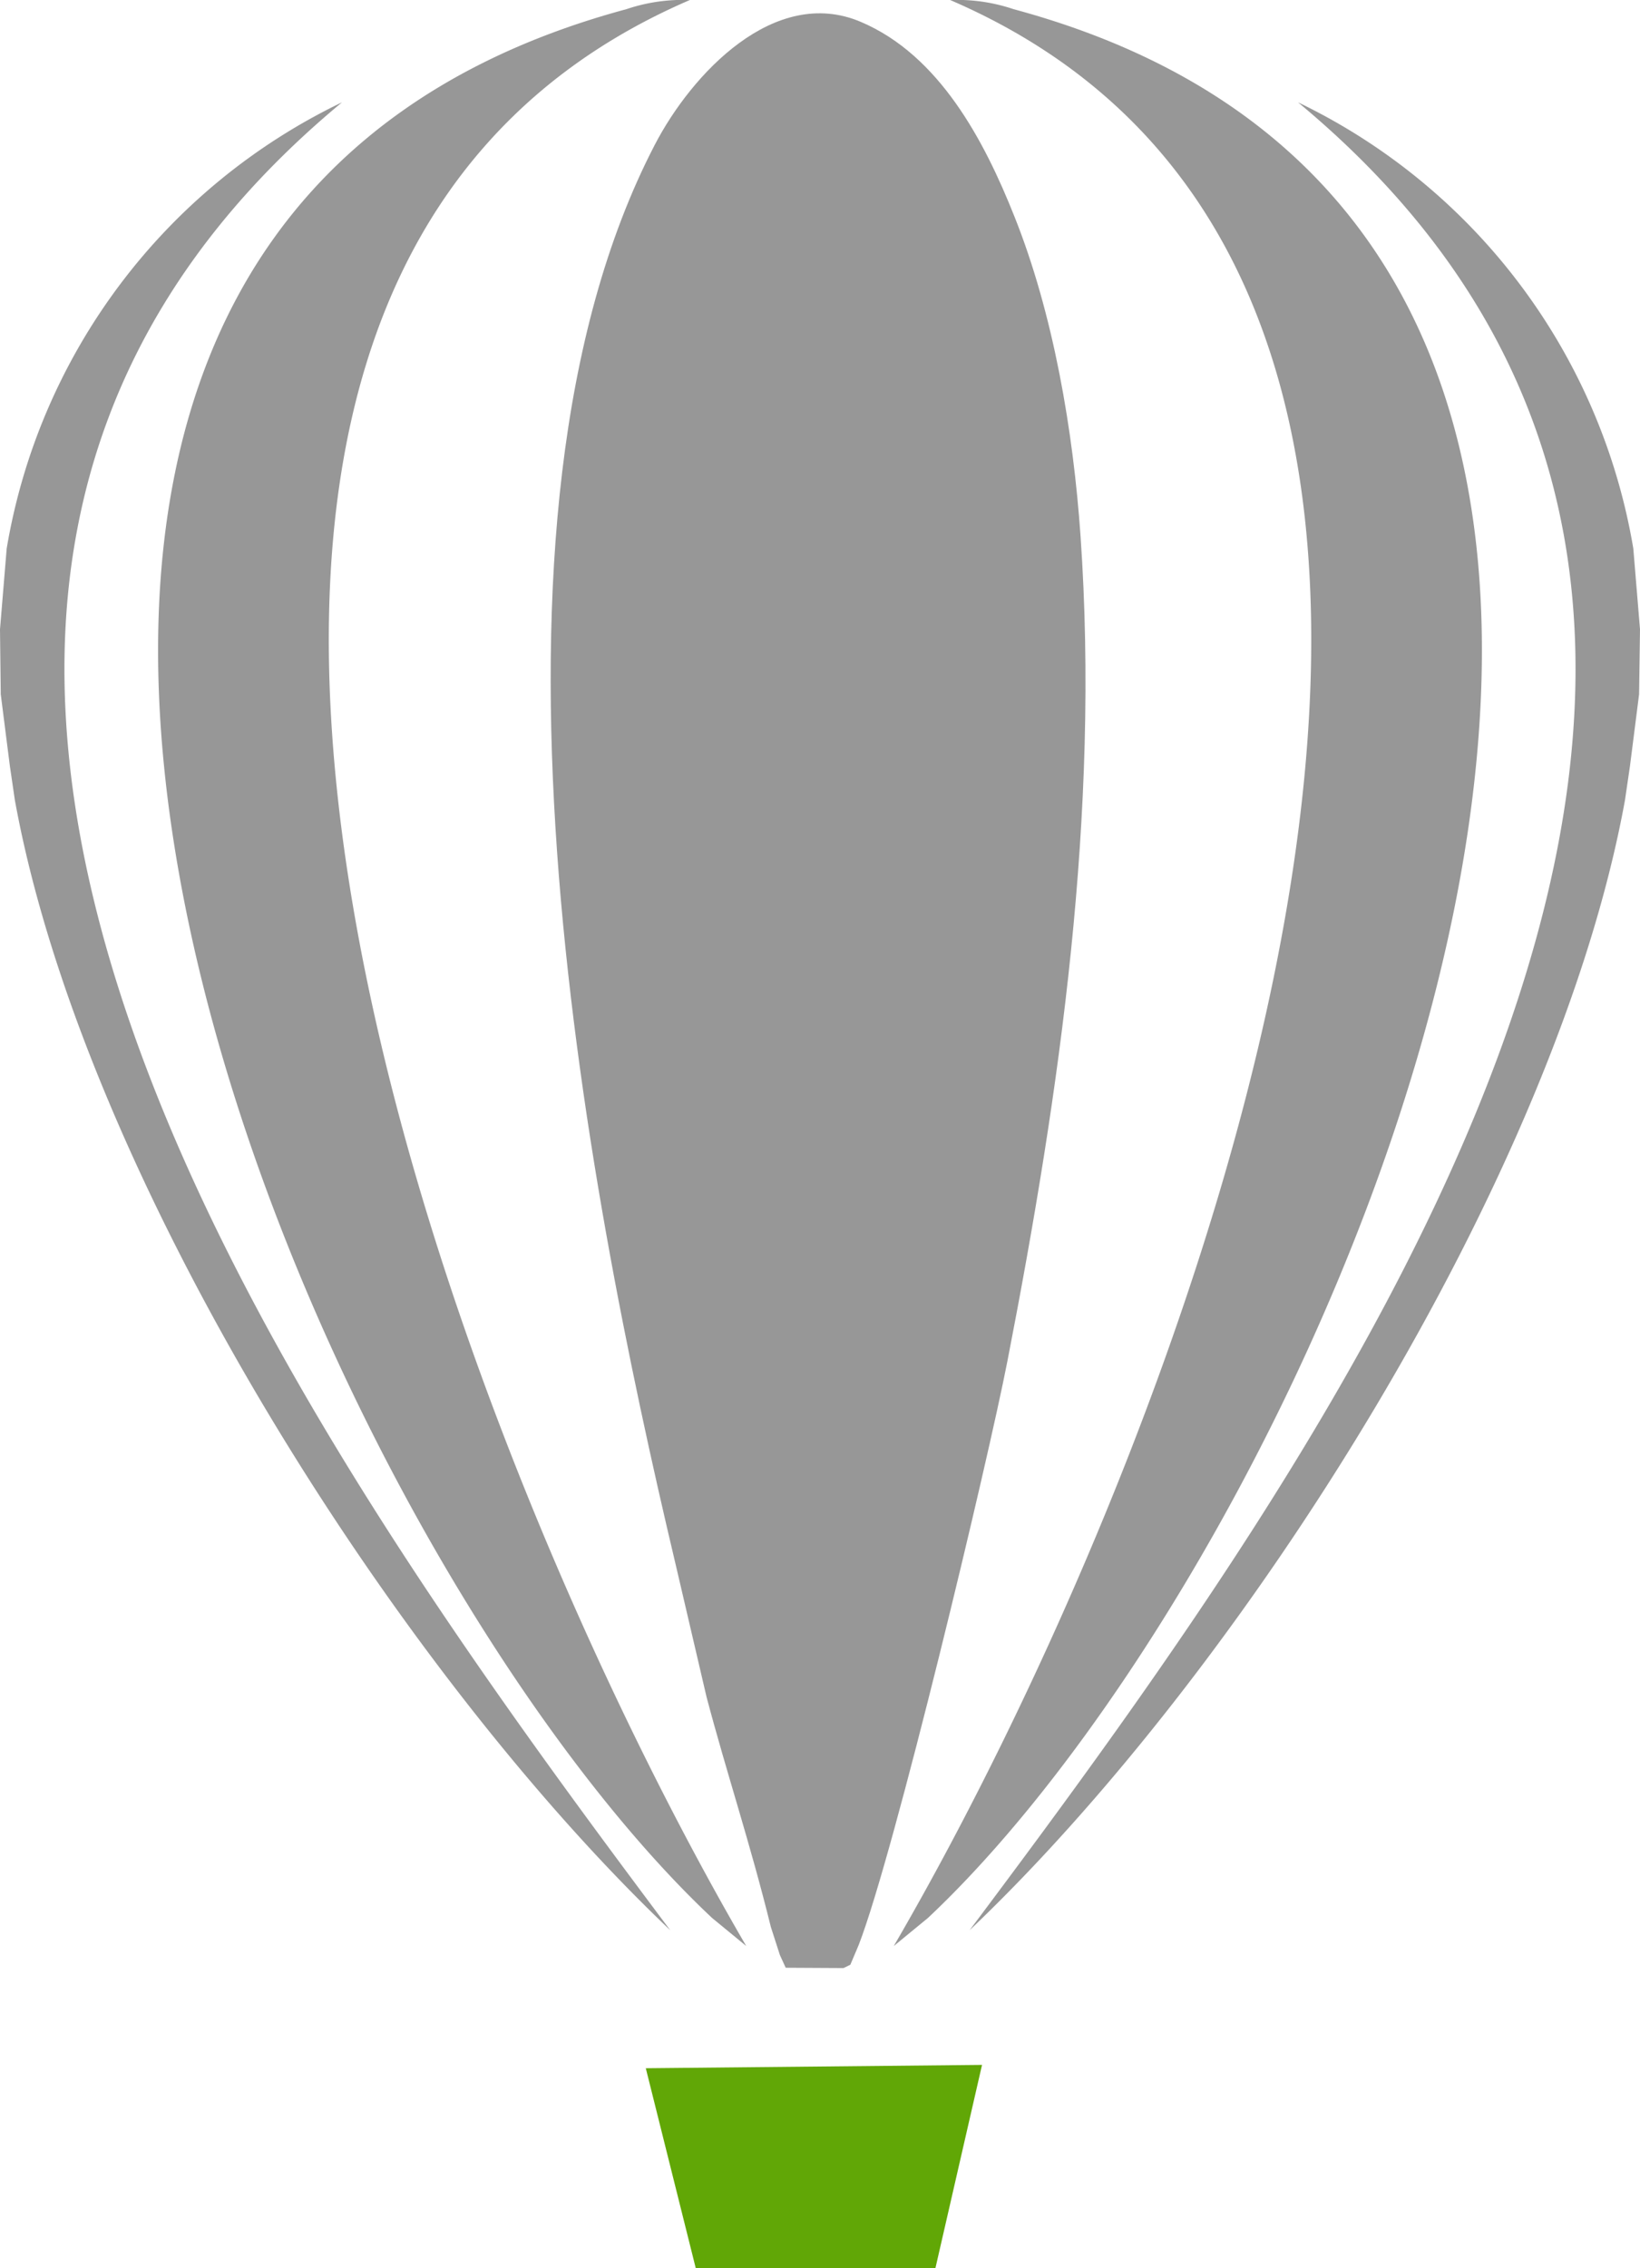 <svg xmlns="http://www.w3.org/2000/svg" width="111.147" height="153.65" viewBox="0 0 111.147 153.65">
  <g id="corel" transform="translate(-1080.085 -2448)">
    <path id="Path_36" data-name="Path 36" d="M1110.3,1367.126l3.383,13.534h16.248l3.157-13.76Z" transform="translate(13.552 1220.99)" fill="#61a706" fill-rule="evenodd"/>
    <path id="Path_37" data-name="Path 37" d="M1062.528,144.981l.617,1.913.391.854,3.918.021.463-.226.566-1.337c2.417-6.222,8.762-32.774,10.078-39.551,3.579-18.387,6.263-37.124,4.957-55.9-.494-7.1-1.83-15.025-4.484-21.658-2.026-5.09-5.07-10.921-10.428-13.184-5.821-2.458-11.436,3.507-13.945,8.34-13.317,25.658-4.813,69.909,1.409,96.143l2.1,9c1.378,5.214,2.941,9.842,4.36,15.59Z" transform="translate(69.798 2433.561)" fill="#979797" fill-rule="evenodd"/>
    <path id="Path_38" data-name="Path 38" d="M828.745,138.438l-2.314-1.9c-27.643-25.956-65.549-113.225-5.8-129.319a11.945,11.945,0,0,1,4.288-.617c-46.945,20.228-15.271,99.095,3.826,131.838Z" transform="translate(301.916 2441.4)" fill="#979797" fill-rule="evenodd"/>
    <path id="Path_39" data-name="Path 39" d="M1273.7,138.438l2.314-1.9c27.643-25.956,65.549-113.225,5.8-129.319a11.945,11.945,0,0,0-4.288-.617c46.946,20.228,15.282,99.095-3.826,131.838Z" transform="translate(-133.044 2441.4)" fill="#979797" fill-rule="evenodd"/>
    <path id="Path_40" data-name="Path 40" d="M707.88,74a41.085,41.085,0,0,0-22.727,30.234l-.453,5.471.051,4.4.617,4.854.339,2.314c4.628,25.473,25.792,58.864,44.416,76.563C704.373,163.479,665.51,109.129,707.88,74Z" transform="translate(395.385 2380.931)" fill="#979797" fill-rule="evenodd"/>
    <path id="Path_41" data-name="Path 41" d="M1345.954,74a41.084,41.084,0,0,1,22.727,30.234l.453,5.471-.062,4.4-.617,4.854-.339,2.314c-4.628,25.473-25.792,58.864-44.416,76.563,25.761-34.358,64.623-88.708,22.254-123.837Z" transform="translate(-177.902 2380.931)" fill="#979797" fill-rule="evenodd"/>
  </g>
</svg>
